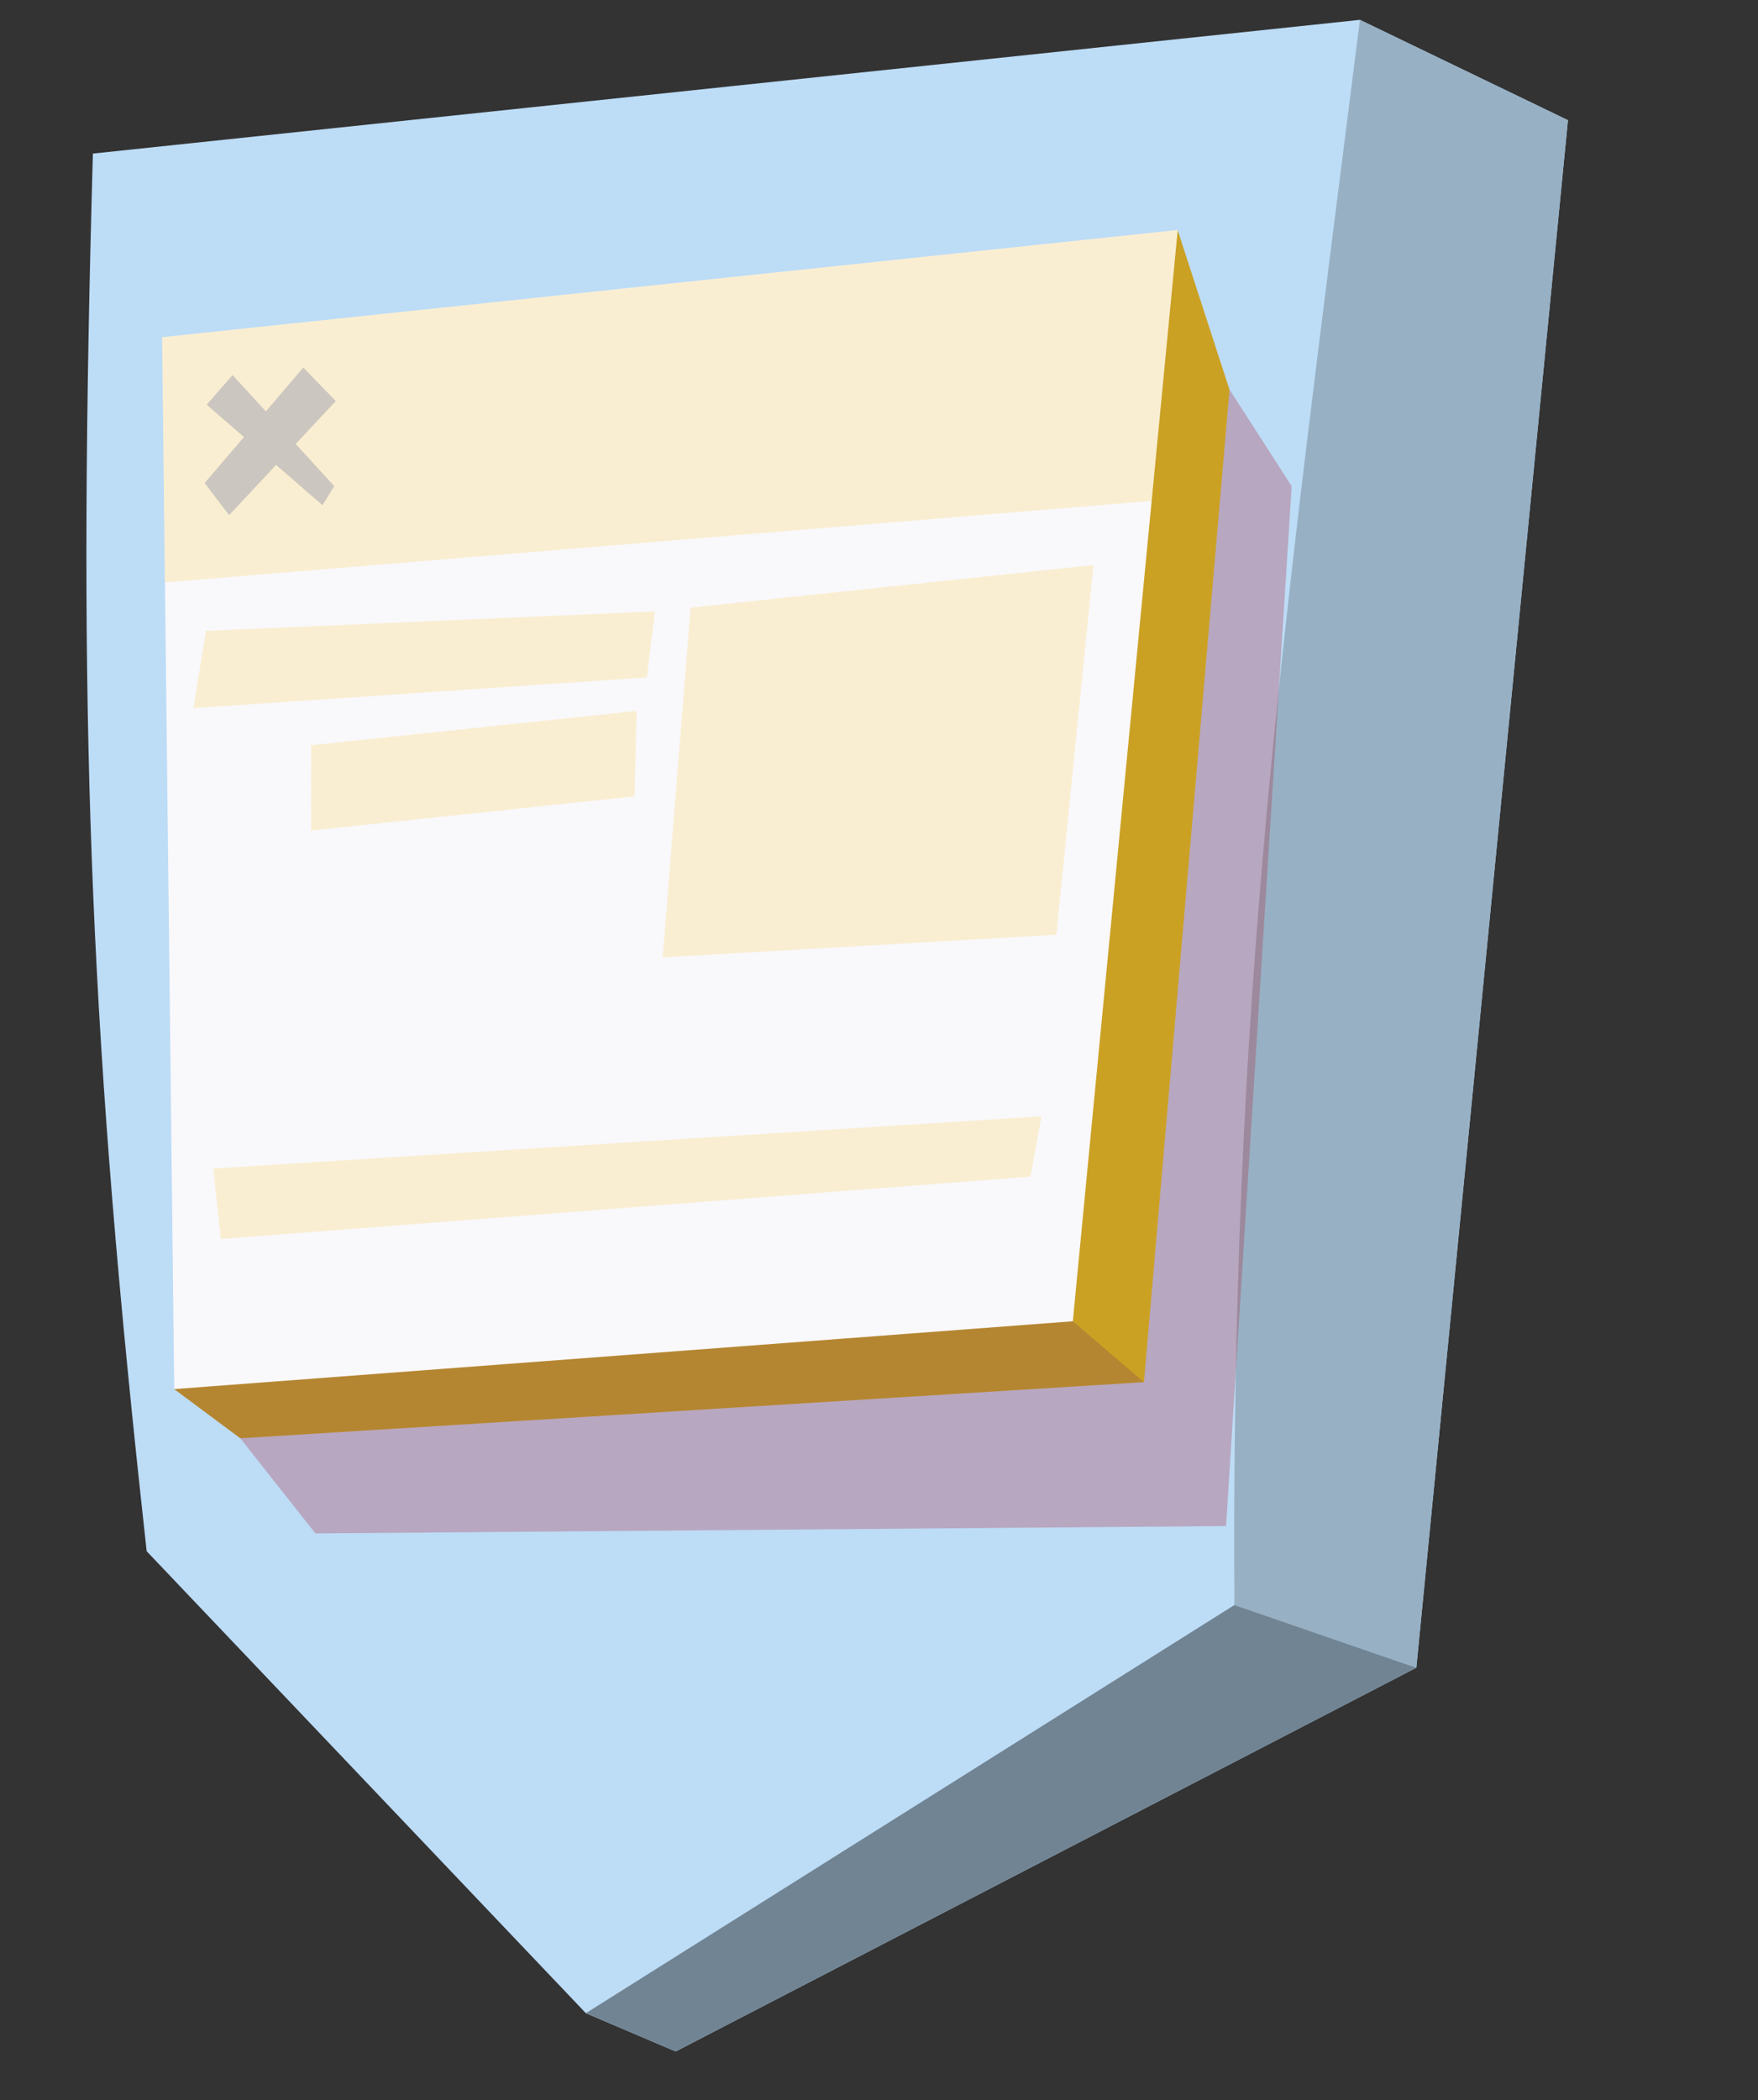 <svg xmlns="http://www.w3.org/2000/svg" xmlns:xlink="http://www.w3.org/1999/xlink" width="76.062" height="90.859" viewBox="0 0 76.062 90.859">
  <rect x="0" y="0" width="76.062" height="90.859" fill="#333333" stroke="none"/>
  <defs>
    <clipPath id="clip-path">
      <rect id="Rectángulo_305098" data-name="Rectángulo 305098" width="67.625" height="84.253" fill="none"/>
    </clipPath>
    <clipPath id="clip-path-2">
      <path id="Trazado_230367" data-name="Trazado 230367" d="M59.133,0l8.491,5.259L54.081,71.114,20.488,84.254,16.8,82.2.009,60.343Q0,58.8,0,57.32V55.975C.021,35.585,1.042,22.335,4.038,0Z" fill="none"/>
    </clipPath>
    <clipPath id="clip-path-3">
      <path id="Trazado_230368" data-name="Trazado 230368" d="M12.59,0,21.08,5.259,7.538,71.114,0,67.592C2.607,41.283,6.447,26.17,12.59,0Z" fill="none"/>
    </clipPath>
    <clipPath id="clip-path-4">
      <rect id="Rectángulo_305088" data-name="Rectángulo 305088" width="67.626" height="84.254" fill="none"/>
    </clipPath>
    <clipPath id="clip-path-5">
      <rect id="Rectángulo_305087" data-name="Rectángulo 305087" width="49.534" height="48.849" fill="none"/>
    </clipPath>
    <clipPath id="clip-path-6">
      <path id="Trazado_230372" data-name="Trazado 230372" d="M58.1,4.6,48.639,51.049,9.687,49.887,13.941,4.6Z" transform="translate(-9.687 -4.602)" fill="none"/>
    </clipPath>
    <linearGradient id="linear-gradient" x1="-0.135" y1="-0.301" x2="-0.108" y2="-0.301" gradientUnits="objectBoundingBox">
      <stop offset="0" stop-color="#fff"/>
      <stop offset="0.983" stop-color="#f9f8fb"/>
      <stop offset="1" stop-color="#f9f8fb"/>
    </linearGradient>
    <clipPath id="clip-path-8">
      <rect id="Rectángulo_305090" data-name="Rectángulo 305090" width="41.736" height="4.101" fill="none"/>
    </clipPath>
    <clipPath id="clip-path-9">
      <rect id="Rectángulo_305091" data-name="Rectángulo 305091" width="45.146" height="11.53" fill="#feca2e"/>
    </clipPath>
    <clipPath id="clip-path-10">
      <rect id="Rectángulo_305092" data-name="Rectángulo 305092" width="20.307" height="15.727" fill="#feca2e"/>
    </clipPath>
    <clipPath id="clip-path-11">
      <rect id="Rectángulo_305093" data-name="Rectángulo 305093" width="6.015" height="6.006" fill="#0f2771"/>
    </clipPath>
    <clipPath id="clip-path-12">
      <rect id="Rectángulo_305094" data-name="Rectángulo 305094" width="20.295" height="4.005" fill="#feca2e"/>
    </clipPath>
    <clipPath id="clip-path-13">
      <rect id="Rectángulo_305095" data-name="Rectángulo 305095" width="14.543" height="3.667" fill="#feca2e"/>
    </clipPath>
    <clipPath id="clip-path-14">
      <rect id="Rectángulo_305096" data-name="Rectángulo 305096" width="35.851" height="4.055" fill="#feca2e"/>
    </clipPath>
  </defs>
  <g id="Grupo_225372" data-name="Grupo 225372" transform="matrix(0.995, -0.105, 0.105, 0.995, 0, 7.068)">
    <g id="Grupo_223206" data-name="Grupo 223206" clip-path="url(#clip-path)">
      <g id="Grupo_223173" data-name="Grupo 223173" transform="translate(0.001)">
        <g id="Grupo_223172" data-name="Grupo 223172" clip-path="url(#clip-path-2)">
          <path id="Trazado_230381" data-name="Trazado 230381" d="M0,0H67.624V84.254H0Z" transform="translate(0 -0.001)" fill="#bddcf6"/>
        </g>
      </g>
      <g id="Grupo_223175" data-name="Grupo 223175" transform="translate(46.545)">
        <g id="Grupo_223174" data-name="Grupo 223174" clip-path="url(#clip-path-3)">
          <rect id="Rectángulo_305086" data-name="Rectángulo 305086" width="72.993" height="28.73" transform="translate(0.252 73.405) rotate(-96.278)" fill="#97b0c4"/>
        </g>
      </g>
      <g id="Grupo_223180" data-name="Grupo 223180" transform="translate(-0.001 -0.001)">
        <g id="Grupo_223179" data-name="Grupo 223179" clip-path="url(#clip-path-4)">
          <path id="Trazado_230369" data-name="Trazado 230369" d="M37.328,37.877,7.589,52.483l3.683,2.054L44.866,41.4Z" transform="translate(9.217 29.716)" fill="#718493" fill-rule="evenodd"/>
          <g id="Grupo_223178" data-name="Grupo 223178" transform="translate(4.549 15.31)" opacity="0.3" style="mix-blend-mode: multiply;isolation: isolate">
            <g id="Grupo_223177" data-name="Grupo 223177">
              <g id="Grupo_223176" data-name="Grupo 223176" clip-path="url(#clip-path-5)">
                <path id="Trazado_230370" data-name="Trazado 230370" d="M54.889,8.579l2.234,4.433-7.54,44.416L10.388,53.613l-2.8-4.433Z" transform="translate(-7.588 -8.579)" fill="#ac2a41" fill-rule="evenodd"/>
              </g>
            </g>
          </g>
          <path id="Trazado_230371" data-name="Trazado 230371" d="M8.841,49.887,11.459,52.3l39.118,1.688L58.759,11.7,57.251,4.6Z" transform="translate(-6.91 3.611)" fill="#cba124" fill-rule="evenodd"/>
        </g>
      </g>
      <g id="Grupo_223182" data-name="Grupo 223182" transform="translate(1.93 8.212)">
        <g id="Grupo_223181" data-name="Grupo 223181" clip-path="url(#clip-path-6)">
          <rect id="Rectángulo_305089" data-name="Rectángulo 305089" width="65.345" height="65.917" transform="matrix(-0.546, -0.838, 0.838, -0.546, 14.435, 68.592)" fill="url(#linear-gradient)"/>
        </g>
      </g>
      <g id="Grupo_223205" data-name="Grupo 223205" transform="translate(-0.001 -0.001)">
        <g id="Grupo_223204" data-name="Grupo 223204" clip-path="url(#clip-path-4)">
          <g id="Grupo_223185" data-name="Grupo 223185" transform="translate(1.931 53.498)" opacity="0.2">
            <g id="Grupo_223184" data-name="Grupo 223184">
              <g id="Grupo_223183" data-name="Grupo 223183" clip-path="url(#clip-path-8)">
                <path id="Trazado_230373" data-name="Trazado 230373" d="M52.379,31.14l2.782,2.939L16.044,32.391l-2.618-2.413Z" transform="translate(-13.426 -29.979)" fill="#5e1765" fill-rule="evenodd"/>
              </g>
            </g>
          </g>
          <g id="Grupo_223188" data-name="Grupo 223188" transform="translate(5.194 8.212)" opacity="0.2">
            <g id="Grupo_223187" data-name="Grupo 223187" style="isolation: isolate">
              <g id="Grupo_223186" data-name="Grupo 223186" clip-path="url(#clip-path-9)">
                <path id="Trazado_230374" data-name="Trazado 230374" d="M54.833,4.6l-2.347,11.53-42.8-.973L10.679,4.6Z" transform="translate(-9.687 -4.602)" fill="#feca2e" fill-rule="evenodd"/>
              </g>
            </g>
          </g>
          <g id="Grupo_223191" data-name="Grupo 223191" transform="translate(24.896 22.237)" opacity="0.2">
            <g id="Grupo_223190" data-name="Grupo 223190">
              <g id="Grupo_223189" data-name="Grupo 223189" clip-path="url(#clip-path-10)">
                <path id="Trazado_230375" data-name="Trazado 230375" d="M32.873,12.461,29.6,28.187l-17.035-.812,2.789-14.915Z" transform="translate(-12.566 -12.461)" fill="#feca2e" fill-rule="evenodd"/>
              </g>
            </g>
          </g>
          <g id="Grupo_223194" data-name="Grupo 223194" transform="translate(7.35 10.157)" opacity="0.2">
            <g id="Grupo_223193" data-name="Grupo 223193">
              <g id="Grupo_223192" data-name="Grupo 223192" clip-path="url(#clip-path-11)">
                <path id="Trazado_230376" data-name="Trazado 230376" d="M35.174,5.691l1.247,1.588L31.315,11.7l-.908-1.49Z" transform="translate(-30.407 -5.691)" fill="#0f2771" fill-rule="evenodd"/>
                <path id="Trazado_230377" data-name="Trazado 230377" d="M31.91,5.691l3.867,5.239-.592.767L30.661,6.849Z" transform="translate(-30.217 -5.691)" fill="#0f2771" fill-rule="evenodd"/>
              </g>
            </g>
          </g>
          <g id="Grupo_223197" data-name="Grupo 223197" transform="translate(5.841 21.037)" opacity="0.2">
            <g id="Grupo_223196" data-name="Grupo 223196">
              <g id="Grupo_223195" data-name="Grupo 223195" clip-path="url(#clip-path-12)">
                <path id="Trazado_230378" data-name="Trazado 230378" d="M43.546,12.988l-19.4-1.2-.892,3.267,19.64.737Z" transform="translate(-23.251 -11.788)" fill="#feca2e" fill-rule="evenodd"/>
              </g>
            </g>
          </g>
          <g id="Grupo_223200" data-name="Grupo 223200" transform="translate(10.353 26.433)" opacity="0.2">
            <g id="Grupo_223199" data-name="Grupo 223199">
              <g id="Grupo_223198" data-name="Grupo 223198" clip-path="url(#clip-path-13)">
                <path id="Trazado_230379" data-name="Trazado 230379" d="M38.488,14.812l-.478,3.667H23.945l.385-3.667Z" transform="translate(-23.945 -14.812)" fill="#feca2e" fill-rule="evenodd"/>
              </g>
            </g>
          </g>
          <g id="Grupo_223203" data-name="Grupo 223203" transform="translate(4.613 44.191)" opacity="0.2">
            <g id="Grupo_223202" data-name="Grupo 223202">
              <g id="Grupo_223201" data-name="Grupo 223201" clip-path="url(#clip-path-14)">
                <path id="Trazado_230380" data-name="Trazado 230380" d="M51.072,26.277l-.744,2.541-35.107-.99V24.763Z" transform="translate(-15.221 -24.764)" fill="#feca2e" fill-rule="evenodd"/>
              </g>
            </g>
          </g>
        </g>
      </g>
    </g>
  </g>
</svg>

